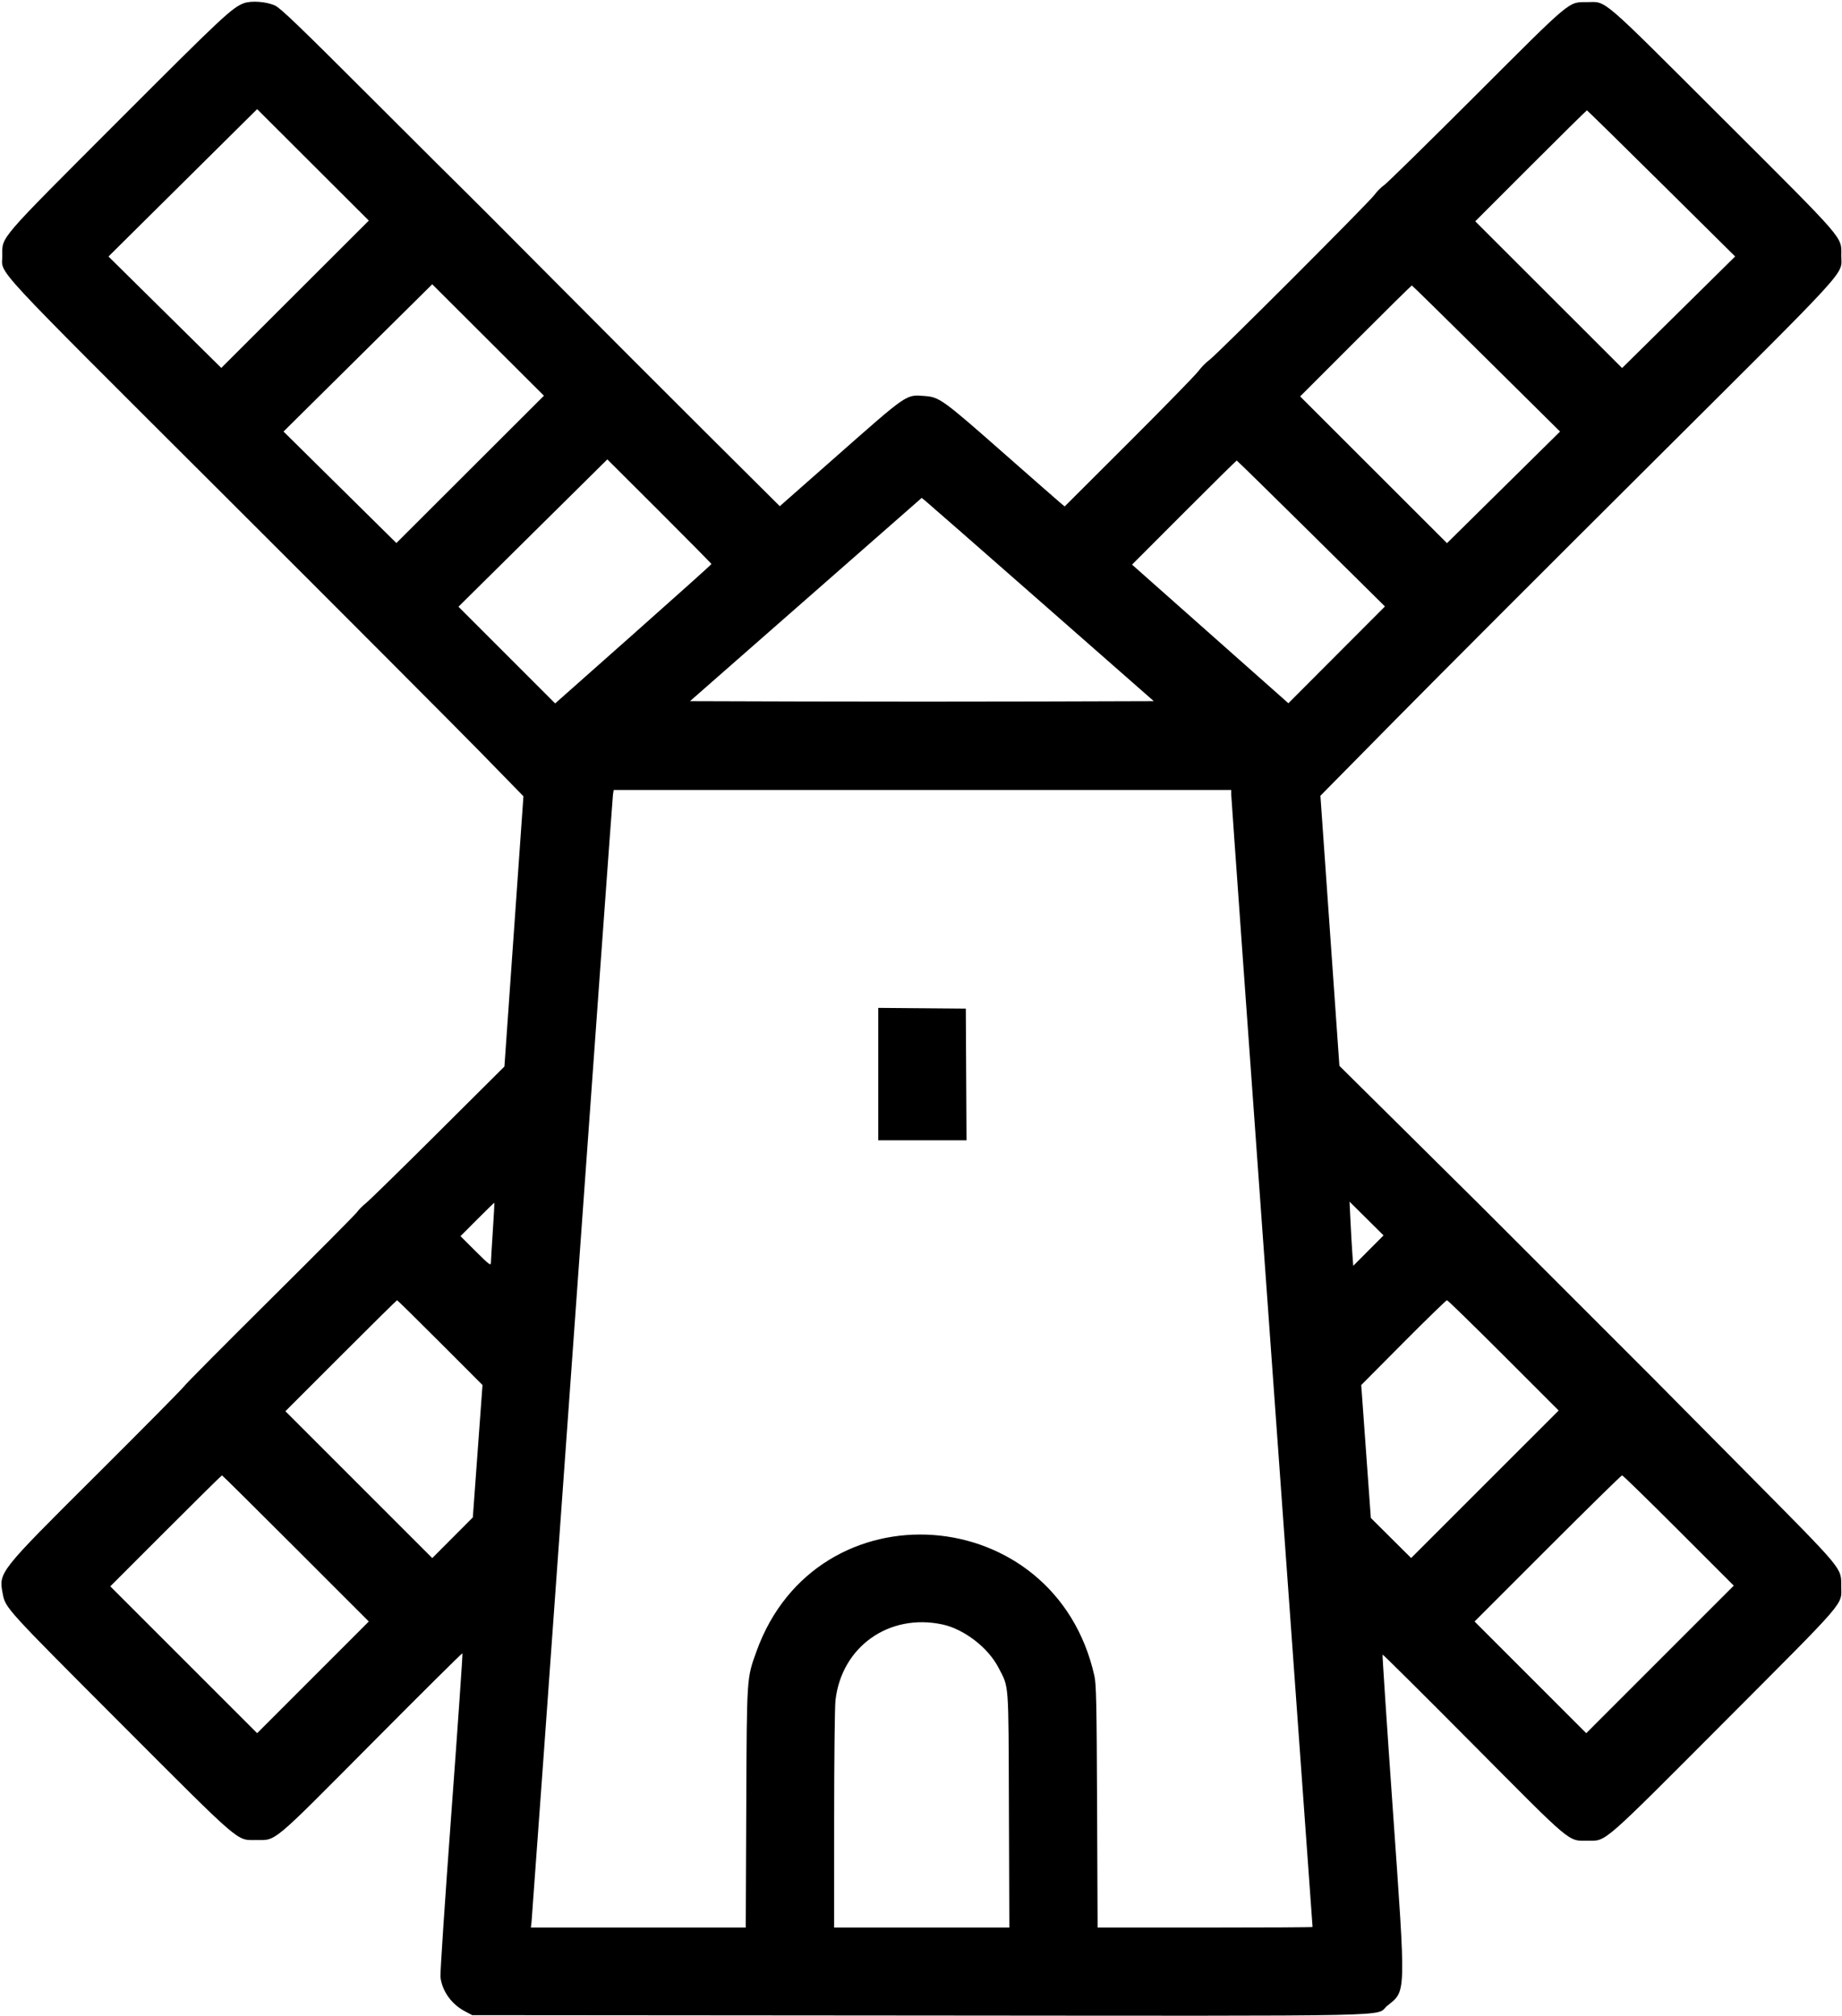 <svg id="svg" xmlns="http://www.w3.org/2000/svg" xmlns:xlink="http://www.w3.org/1999/xlink" width="400" height="437.725" viewBox="0, 0, 400,437.725"><g id="svgg"><path id="path0" d="M52.947 0.698 C 50.395 1.653,48.145 3.762,25.688 26.252 C -0.728 52.707,0.499 51.280,0.499 55.539 C 0.499 59.775,-3.187 55.796,48.643 107.520 C 74.283 133.107,99.401 158.286,104.463 163.473 L 113.665 172.904 111.601 202.246 L 109.536 231.587 95.249 245.808 C 87.391 253.630,80.312 260.559,79.517 261.205 C 78.722 261.852,77.848 262.727,77.575 263.151 C 77.302 263.575,68.864 272.073,58.824 282.036 C 48.784 291.999,40.292 300.554,39.953 301.048 C 39.615 301.542,31.017 310.232,20.847 320.359 C -0.421 341.537,-0.298 341.380,0.599 346.109 C 1.177 349.158,1.319 349.314,25.981 374.009 C 52.827 400.890,51.270 399.551,55.689 399.550 C 60.071 399.549,58.817 400.602,80.751 378.516 C 91.489 367.704,100.340 358.923,100.420 359.003 C 100.500 359.083,99.422 374.639,98.025 393.571 C 96.627 412.504,95.557 428.589,95.647 429.317 C 96.028 432.394,98.043 435.201,100.983 436.752 L 102.545 437.575 199.543 437.652 C 308.006 437.737,298.313 437.940,301.270 435.529 C 305.379 432.179,305.335 433.785,302.450 392.814 C 301.157 374.454,300.158 359.364,300.231 359.281 C 300.303 359.199,309.139 367.973,319.867 378.778 C 341.740 400.810,340.415 399.701,344.847 399.700 C 348.883 399.700,347.641 400.783,374.589 373.759 C 401.440 346.832,399.864 348.661,399.836 344.461 C 399.809 340.336,400.615 341.305,379.284 319.760 C 368.768 309.139,359.688 299.978,359.108 299.401 C 358.278 298.577,325.237 265.536,321.170 261.463 C 320.642 260.934,313.606 253.963,305.535 245.972 L 290.860 231.443 288.797 202.119 L 286.734 172.795 303.023 156.282 C 311.981 147.199,337.064 122.097,358.761 100.498 C 402.769 56.690,399.848 59.888,399.848 55.539 C 399.848 51.261,401.174 52.794,374.038 25.710 C 347.033 -1.241,348.990 0.438,344.611 0.461 C 340.519 0.483,341.502 -0.339,320.555 20.594 C 310.222 30.922,301.238 39.738,300.592 40.186 C 299.946 40.634,299.003 41.577,298.497 42.282 C 297.305 43.941,264.108 77.143,262.585 78.198 C 261.947 78.640,260.888 79.718,260.230 80.594 C 259.573 81.469,252.771 88.437,245.115 96.078 L 231.195 109.971 230.157 109.102 C 229.586 108.624,223.839 103.585,217.385 97.904 C 204.790 86.817,203.957 86.218,200.827 85.993 C 196.671 85.694,197.319 85.252,181.449 99.239 L 169.335 109.916 153.305 93.968 C 144.489 85.197,129.241 69.931,119.422 60.043 C 109.603 50.156,101.264 41.796,100.892 41.467 C 100.520 41.138,91.443 32.102,80.721 21.387 C 65.020 5.695,60.936 1.770,59.731 1.208 C 57.886 0.349,54.552 0.099,52.947 0.698 M64.071 63.899 L 48.054 79.893 35.805 67.796 L 23.556 55.699 39.697 39.699 L 55.838 23.698 67.964 35.801 L 80.089 47.904 64.071 63.899 M360.778 39.830 L 376.796 55.690 364.521 67.804 L 352.246 79.918 336.303 63.987 L 320.360 48.056 332.409 36.004 C 339.036 29.376,344.526 23.956,344.609 23.961 C 344.692 23.966,351.969 31.107,360.778 39.830 M102.095 101.923 L 86.078 117.917 73.822 105.813 L 61.566 93.709 77.714 77.717 L 93.862 61.725 105.988 73.827 L 118.113 85.928 102.095 101.923 M322.754 77.851 L 338.772 93.712 326.497 105.827 L 314.222 117.942 298.279 102.011 L 282.336 86.080 294.385 74.028 C 301.012 67.399,306.502 61.979,306.585 61.983 C 306.669 61.987,313.945 69.127,322.754 77.851 M154.491 122.478 C 154.491 122.575,146.856 129.424,137.524 137.698 L 120.557 152.742 110.059 142.243 L 99.560 131.744 115.723 115.748 L 131.886 99.751 143.189 111.027 C 149.405 117.228,154.491 122.382,154.491 122.478 M284.731 115.848 L 300.749 131.688 290.264 142.196 L 279.779 152.705 262.805 137.655 L 245.830 122.605 257.120 111.302 C 263.330 105.086,268.478 100.002,268.561 100.004 C 268.645 100.006,275.921 107.136,284.731 115.848 M226.169 130.838 L 250.549 152.246 225.448 152.322 C 211.642 152.364,188.983 152.364,175.094 152.322 L 149.841 152.246 174.994 130.183 L 200.146 108.120 200.968 108.776 C 201.420 109.136,212.761 119.064,226.169 130.838 M267.365 172.490 C 267.365 173.004,271.340 228.522,276.198 295.864 C 281.055 363.206,285.030 418.362,285.030 418.434 C 285.030 418.505,274.527 418.563,261.690 418.563 L 238.351 418.563 238.239 392.290 C 238.142 369.566,238.062 365.729,237.648 363.880 C 229.122 325.864,177.367 322.147,164.265 358.610 C 162.131 364.548,162.179 363.821,162.055 392.590 L 161.943 418.563 138.612 418.563 L 115.281 418.563 115.430 417.290 C 115.511 416.591,119.489 361.452,124.268 294.760 C 129.047 228.069,133.025 173.065,133.109 172.530 L 133.261 171.557 200.313 171.557 L 267.365 171.557 267.365 172.490 M190.719 233.229 L 190.719 247.605 200.302 247.605 L 209.886 247.605 209.808 233.308 L 209.731 219.012 200.225 218.933 L 190.719 218.854 190.719 233.229 M107.014 267.365 C 106.794 270.741,106.608 273.838,106.600 274.246 C 106.589 274.889,106.142 274.547,103.293 271.706 L 99.999 268.423 103.653 264.760 C 105.662 262.746,107.330 261.127,107.360 261.163 C 107.389 261.198,107.234 263.990,107.014 267.365 M297.152 271.562 L 293.862 274.865 293.672 272.238 C 293.567 270.793,293.386 267.657,293.270 265.269 L 293.060 260.928 296.751 264.594 L 300.442 268.260 297.152 271.562 M95.580 291.542 L 104.778 300.749 103.727 315.120 L 102.676 329.491 98.272 333.909 L 93.867 338.326 77.922 322.383 L 61.976 306.440 74.026 294.387 C 80.653 287.759,86.144 282.335,86.228 282.335 C 86.312 282.335,90.520 286.478,95.580 291.542 M326.498 294.312 L 338.471 306.288 322.454 322.302 L 306.437 338.315 302.060 333.963 L 297.684 329.611 296.641 315.180 L 295.599 300.749 304.754 291.542 C 309.789 286.478,314.048 282.335,314.216 282.335 C 314.385 282.335,319.912 287.725,326.498 294.312 M64.221 336.227 L 80.087 352.095 67.964 364.222 L 55.841 376.348 39.897 360.406 L 23.952 344.463 36.002 332.411 C 42.629 325.783,48.120 320.359,48.203 320.359 C 48.287 320.359,55.495 327.500,64.221 336.227 M364.521 332.336 L 376.495 344.312 360.479 360.330 L 344.463 376.348 332.337 364.222 L 320.211 352.096 336.078 336.228 C 344.804 327.500,352.080 320.359,352.246 320.359 C 352.412 320.359,357.936 325.749,364.521 332.336 M204.641 352.736 C 209.347 353.741,214.596 357.784,216.829 362.126 C 219.141 366.623,218.990 364.549,219.092 393.039 L 219.184 418.563 200.161 418.563 L 181.138 418.563 181.140 395.135 C 181.141 381.980,181.269 370.601,181.432 369.185 C 182.768 357.561,193.064 350.264,204.641 352.736 " stroke="none" fill="#000000" fill-rule="evenodd"></path></g></svg>